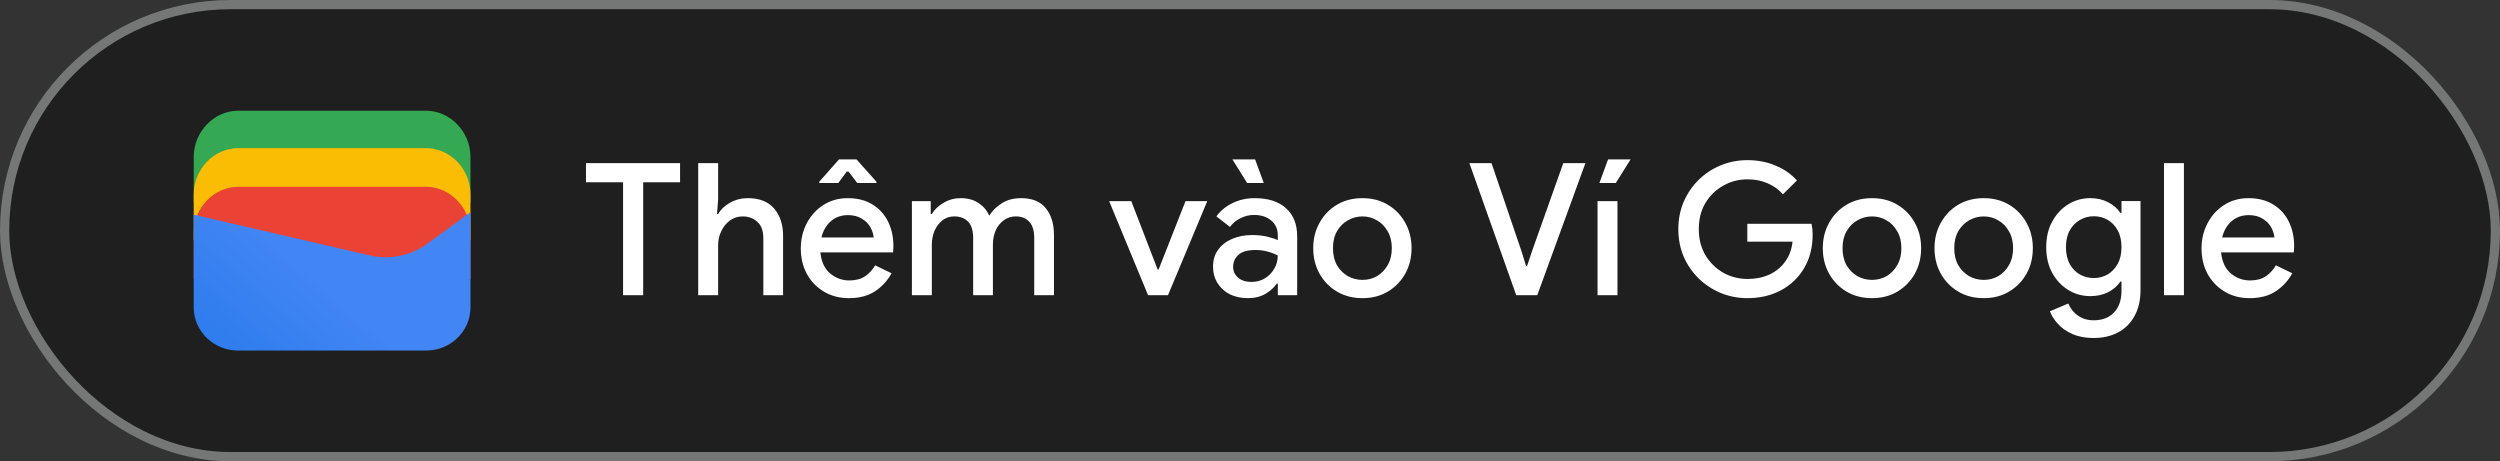 <svg fill="none" height="50" viewBox="0 0 271 50" width="271" xmlns="http://www.w3.org/2000/svg" xmlns:xlink="http://www.w3.org/1999/xlink"><rect x="0" y="0" width="271" height="50" fill="#333333" stroke="none"/><linearGradient id="a" gradientUnits="userSpaceOnUse" x1="34.57" x2="18.731" y1="30.786" y2="48.913"><stop offset="0" stop-color="#4285f4"/><stop offset="1" stop-color="#1b74e8"/></linearGradient><rect fill="#1f1f1f" height="49" rx="24.5" width="270" x=".5" y=".5"/><path d="m51 22h-30v-5c0-2.714 2.202-5 4.816-5h20.367c2.615 0 4.816 2.286 4.816 5z" fill="#34a853"/><path d="m51 26.054h-30v-5c0-2.714 2.202-5 4.816-5h20.367c2.615 0 4.816 2.286 4.816 5z" fill="#fbbc04"/><path d="m51 30.247h-30v-5c0-2.714 2.202-5 4.816-5h20.367c2.615 0 4.816 2.286 4.816 5z" fill="#ea4335"/><path d="m21 23.275 19.041 4.404c2.192.55 4.657 0 6.438-1.376l4.521-3.303v10.321c0 2.615-2.192 4.679-4.795 4.679h-20.411c-2.603 0-4.795-2.064-4.795-4.679z" fill="url(#a)"/><path d="m67.54 32v-12.24h-4.02v-2.08h10.2v2.08h-4v12.24zm8.146 0v-14.32h2.16v3.92l-.12 1.6h.12c.28-.493.707-.9 1.28-1.22.587-.333 1.233-.5 1.94-.5 1.267 0 2.22.38 2.86 1.14.64.747.96 1.727.96 2.94v6.44h-2.14v-6.16c0-.827-.22-1.427-.66-1.8-.427-.387-.953-.58-1.58-.58-.52 0-.98.147-1.38.44s-.713.68-.94 1.16c-.227.467-.34.967-.34 1.5v5.44zm16.32.32c-1 0-1.893-.233-2.68-.7-.787-.467-1.407-1.107-1.86-1.92-.44-.813-.66-1.74-.66-2.78 0-.973.213-1.873.64-2.7.427-.827 1.02-1.487 1.78-1.98.773-.507 1.66-.76 2.66-.76 1.053 0 1.947.227 2.68.68.747.453 1.313 1.073 1.7 1.86.387.787.58 1.673.58 2.66 0 .147-.007.28-.02.4 0 .12-.007.213-.02.28h-7.88c.107 1.013.46 1.773 1.06 2.28.613.507 1.307.76 2.08.76.693 0 1.267-.153 1.72-.46.453-.32.813-.713 1.08-1.18l1.78.86c-.44.8-1.04 1.453-1.8 1.96-.76.493-1.707.74-2.84.74zm-.1-9c-.72 0-1.333.22-1.84.66-.507.44-.847 1.027-1.02 1.76h5.66c-.027-.347-.14-.707-.34-1.08s-.507-.687-.92-.94c-.4-.267-.913-.4-1.54-.4zm-3.1-3.48v-.14l2.14-2.42h1.9l2.16 2.42v.14h-2.08l-.94-1.24h-.2l-.92 1.24zm10.044 12.16v-10.2h2.04v1.4h.12c.293-.493.72-.9 1.28-1.22.56-.333 1.18-.5 1.86-.5.76 0 1.407.18 1.94.54s.913.813 1.14 1.36c.333-.533.787-.98 1.36-1.34.573-.373 1.273-.56 2.1-.56 1.2 0 2.093.367 2.68 1.1.587.72.88 1.68.88 2.88v6.54h-2.14v-6.18c0-.813-.18-1.407-.54-1.78-.347-.387-.833-.58-1.46-.58-.493 0-.927.14-1.3.42-.373.267-.667.633-.88 1.1-.2.467-.3.987-.3 1.56v5.46h-2.14v-6.18c0-.813-.18-1.407-.54-1.78-.36-.387-.867-.58-1.52-.58-.48 0-.9.14-1.26.42s-.647.653-.86 1.12c-.2.467-.3.987-.3 1.56v5.44zm25.6 0-4.22-10.2h2.4l2.86 7.42h.1l2.92-7.42h2.36l-4.26 10.2zm10.823.32c-.734 0-1.387-.14-1.961-.42-.573-.293-1.019-.7-1.339-1.22s-.48-1.113-.48-1.78c0-.72.186-1.333.56-1.84.386-.52.9-.913 1.54-1.18s1.346-.4 2.12-.4c.64 0 1.2.06 1.68.18.493.12.866.247 1.12.38v-.54c0-.667-.24-1.2-.72-1.6s-1.1-.6-1.86-.6c-.52 0-1.014.12-1.48.36-.467.227-.84.54-1.12.94l-1.48-1.14c.44-.613 1.02-1.093 1.74-1.44.733-.36 1.533-.54 2.4-.54 1.48 0 2.62.367 3.42 1.1.8.72 1.2 1.733 1.2 3.04v6.38h-2.1v-1.26h-.12c-.267.413-.667.78-1.2 1.1-.534.32-1.174.48-1.92.48zm.38-1.76c.56 0 1.053-.133 1.48-.4.426-.267.76-.613 1-1.04.253-.44.38-.913.38-1.42-.307-.173-.667-.313-1.08-.42-.414-.12-.854-.18-1.32-.18-.88 0-1.507.18-1.88.54-.374.347-.56.773-.56 1.28 0 .48.18.873.54 1.18s.84.46 1.44.46zm-.46-10.72-1.6-2.56h2.46l.94 2.56zm12.5 12.48c-1.054 0-1.98-.24-2.78-.72s-1.427-1.127-1.88-1.94c-.454-.813-.68-1.733-.68-2.76 0-1.013.226-1.927.68-2.74.453-.827 1.08-1.48 1.88-1.96s1.726-.72 2.78-.72c1.04 0 1.96.24 2.76.72s1.426 1.133 1.88 1.96c.453.813.68 1.727.68 2.74 0 1.027-.227 1.947-.68 2.76-.454.813-1.08 1.46-1.88 1.94s-1.72.72-2.76.72zm0-1.98c.56 0 1.08-.133 1.56-.4.48-.28.866-.673 1.16-1.18.306-.52.46-1.14.46-1.86s-.154-1.333-.46-1.84c-.294-.52-.68-.913-1.16-1.18-.48-.28-1-.42-1.56-.42s-1.087.14-1.58.42c-.48.267-.874.66-1.18 1.18-.294.507-.44 1.12-.44 1.84s.146 1.34.44 1.86c.306.507.7.9 1.18 1.18.493.267 1.02.4 1.58.4z" fill="#fff"/><path d="m164.36 32-5.08-14.32h2.4l3.24 9.52.5 1.62h.12l.54-1.62 3.38-9.52h2.4l-5.22 14.32zm8.814 0v-10.2h2.16v10.2zm.2-12.16.94-2.56h2.44l-1.6 2.56zm16.057 12.48c-1.026 0-1.993-.187-2.9-.56-.893-.373-1.686-.893-2.38-1.56-.693-.68-1.24-1.473-1.64-2.38-.386-.92-.58-1.913-.58-2.98s.194-2.053.58-2.96c.4-.92.94-1.713 1.62-2.38.694-.68 1.494-1.207 2.4-1.58.907-.373 1.874-.56 2.9-.56 1.094 0 2.1.193 3.02.58.934.387 1.714.927 2.34 1.62l-1.52 1.5c-.466-.52-1.026-.92-1.68-1.2-.64-.28-1.36-.42-2.16-.42-.946 0-1.82.227-2.62.68-.8.44-1.446 1.067-1.94 1.88-.48.8-.72 1.747-.72 2.84s.247 2.047.74 2.86c.494.8 1.14 1.427 1.94 1.88.8.44 1.674.66 2.62.66.867 0 1.654-.16 2.36-.48.707-.333 1.274-.8 1.7-1.4.44-.6.707-1.32.8-2.16h-4.9v-1.94h6.96c.08.36.12.74.12 1.14v.02c0 1.387-.306 2.6-.92 3.64-.6 1.027-1.433 1.827-2.5 2.4-1.066.573-2.28.86-3.64.86zm13.5 0c-1.053 0-1.98-.24-2.78-.72s-1.427-1.127-1.88-1.94-.68-1.733-.68-2.76c0-1.013.227-1.927.68-2.74.453-.827 1.08-1.48 1.88-1.96s1.727-.72 2.78-.72c1.04 0 1.96.24 2.76.72s1.427 1.133 1.88 1.96c.453.813.68 1.727.68 2.74 0 1.027-.227 1.947-.68 2.76s-1.08 1.46-1.88 1.94-1.72.72-2.76.72zm0-1.98c.56 0 1.08-.133 1.56-.4.48-.28.867-.673 1.16-1.18.307-.52.46-1.14.46-1.86s-.153-1.333-.46-1.84c-.293-.52-.68-.913-1.16-1.18-.48-.28-1-.42-1.56-.42s-1.087.14-1.58.42c-.48.267-.873.66-1.18 1.18-.293.507-.44 1.12-.44 1.84s.147 1.34.44 1.86c.307.507.7.9 1.18 1.18.493.267 1.02.4 1.58.4zm12.109 1.98c-1.053 0-1.98-.24-2.78-.72s-1.426-1.127-1.88-1.94c-.453-.813-.68-1.733-.68-2.76 0-1.013.227-1.927.68-2.74.454-.827 1.08-1.48 1.88-1.96s1.727-.72 2.78-.72c1.04 0 1.96.24 2.76.72s1.427 1.133 1.88 1.96c.454.813.68 1.727.68 2.74 0 1.027-.226 1.947-.68 2.76-.453.813-1.08 1.46-1.88 1.94s-1.72.72-2.76.72zm0-1.98c.56 0 1.08-.133 1.56-.4.48-.28.867-.673 1.16-1.18.307-.52.46-1.14.46-1.86s-.153-1.333-.46-1.84c-.293-.52-.68-.913-1.16-1.18-.48-.28-1-.42-1.56-.42s-1.086.14-1.58.42c-.48.267-.873.66-1.18 1.18-.293.507-.44 1.12-.44 1.84s.147 1.34.44 1.86c.307.507.7.9 1.18 1.18.494.267 1.02.4 1.58.4zm11.91 6.3c-.893 0-1.667-.147-2.32-.44-.64-.28-1.16-.647-1.56-1.1-.4-.44-.687-.893-.86-1.36l2-.84c.213.533.553.967 1.02 1.3.48.347 1.053.52 1.72.52.933 0 1.667-.28 2.2-.84.547-.56.82-1.353.82-2.38v-.98h-.12c-.32.48-.767.867-1.34 1.16-.56.28-1.2.42-1.92.42-.867 0-1.66-.22-2.38-.66s-1.3-1.053-1.74-1.84c-.44-.8-.66-1.733-.66-2.8 0-1.08.22-2.013.66-2.8.44-.8 1.02-1.42 1.74-1.86s1.513-.66 2.38-.66c.72 0 1.36.147 1.92.44.573.293 1.02.68 1.34 1.16h.12v-1.28h2.06v9.66c0 1.107-.22 2.047-.66 2.82-.427.773-1.02 1.36-1.78 1.76s-1.64.6-2.64.6zm.02-6.5c.533 0 1.027-.127 1.48-.38.453-.267.82-.647 1.1-1.14.28-.507.42-1.113.42-1.82 0-.733-.14-1.347-.42-1.84-.28-.507-.647-.887-1.1-1.14s-.947-.38-1.48-.38-1.033.133-1.5.4c-.453.253-.82.627-1.1 1.12s-.42 1.107-.42 1.84c0 .72.14 1.333.42 1.84.28.493.647.867 1.1 1.12.467.253.967.38 1.5.38zm7.607 1.86v-14.32h2.16v14.32zm9.269.32c-1 0-1.894-.233-2.68-.7-.787-.467-1.407-1.107-1.86-1.92-.44-.813-.66-1.74-.66-2.78 0-.973.213-1.873.64-2.7.426-.827 1.02-1.487 1.78-1.98.773-.507 1.66-.76 2.66-.76 1.053 0 1.946.227 2.68.68.746.453 1.313 1.073 1.7 1.86.386.787.58 1.673.58 2.66 0 .147-.007.28-.02.4 0 .12-.007.213-.02.28h-7.88c.106 1.013.46 1.773 1.06 2.28.613.507 1.306.76 2.08.76.693 0 1.266-.153 1.72-.46.453-.32.813-.713 1.08-1.18l1.78.86c-.44.8-1.04 1.453-1.8 1.96-.76.493-1.707.74-2.84.74zm-.1-9c-.72 0-1.334.22-1.84.66-.507.44-.847 1.027-1.02 1.76h5.66c-.027-.347-.14-.707-.34-1.08s-.507-.687-.92-.94c-.4-.267-.914-.4-1.54-.4z" fill="#fff"/><rect height="49" rx="24.5" stroke="#747775" width="270" x=".5" y=".5"/></svg>